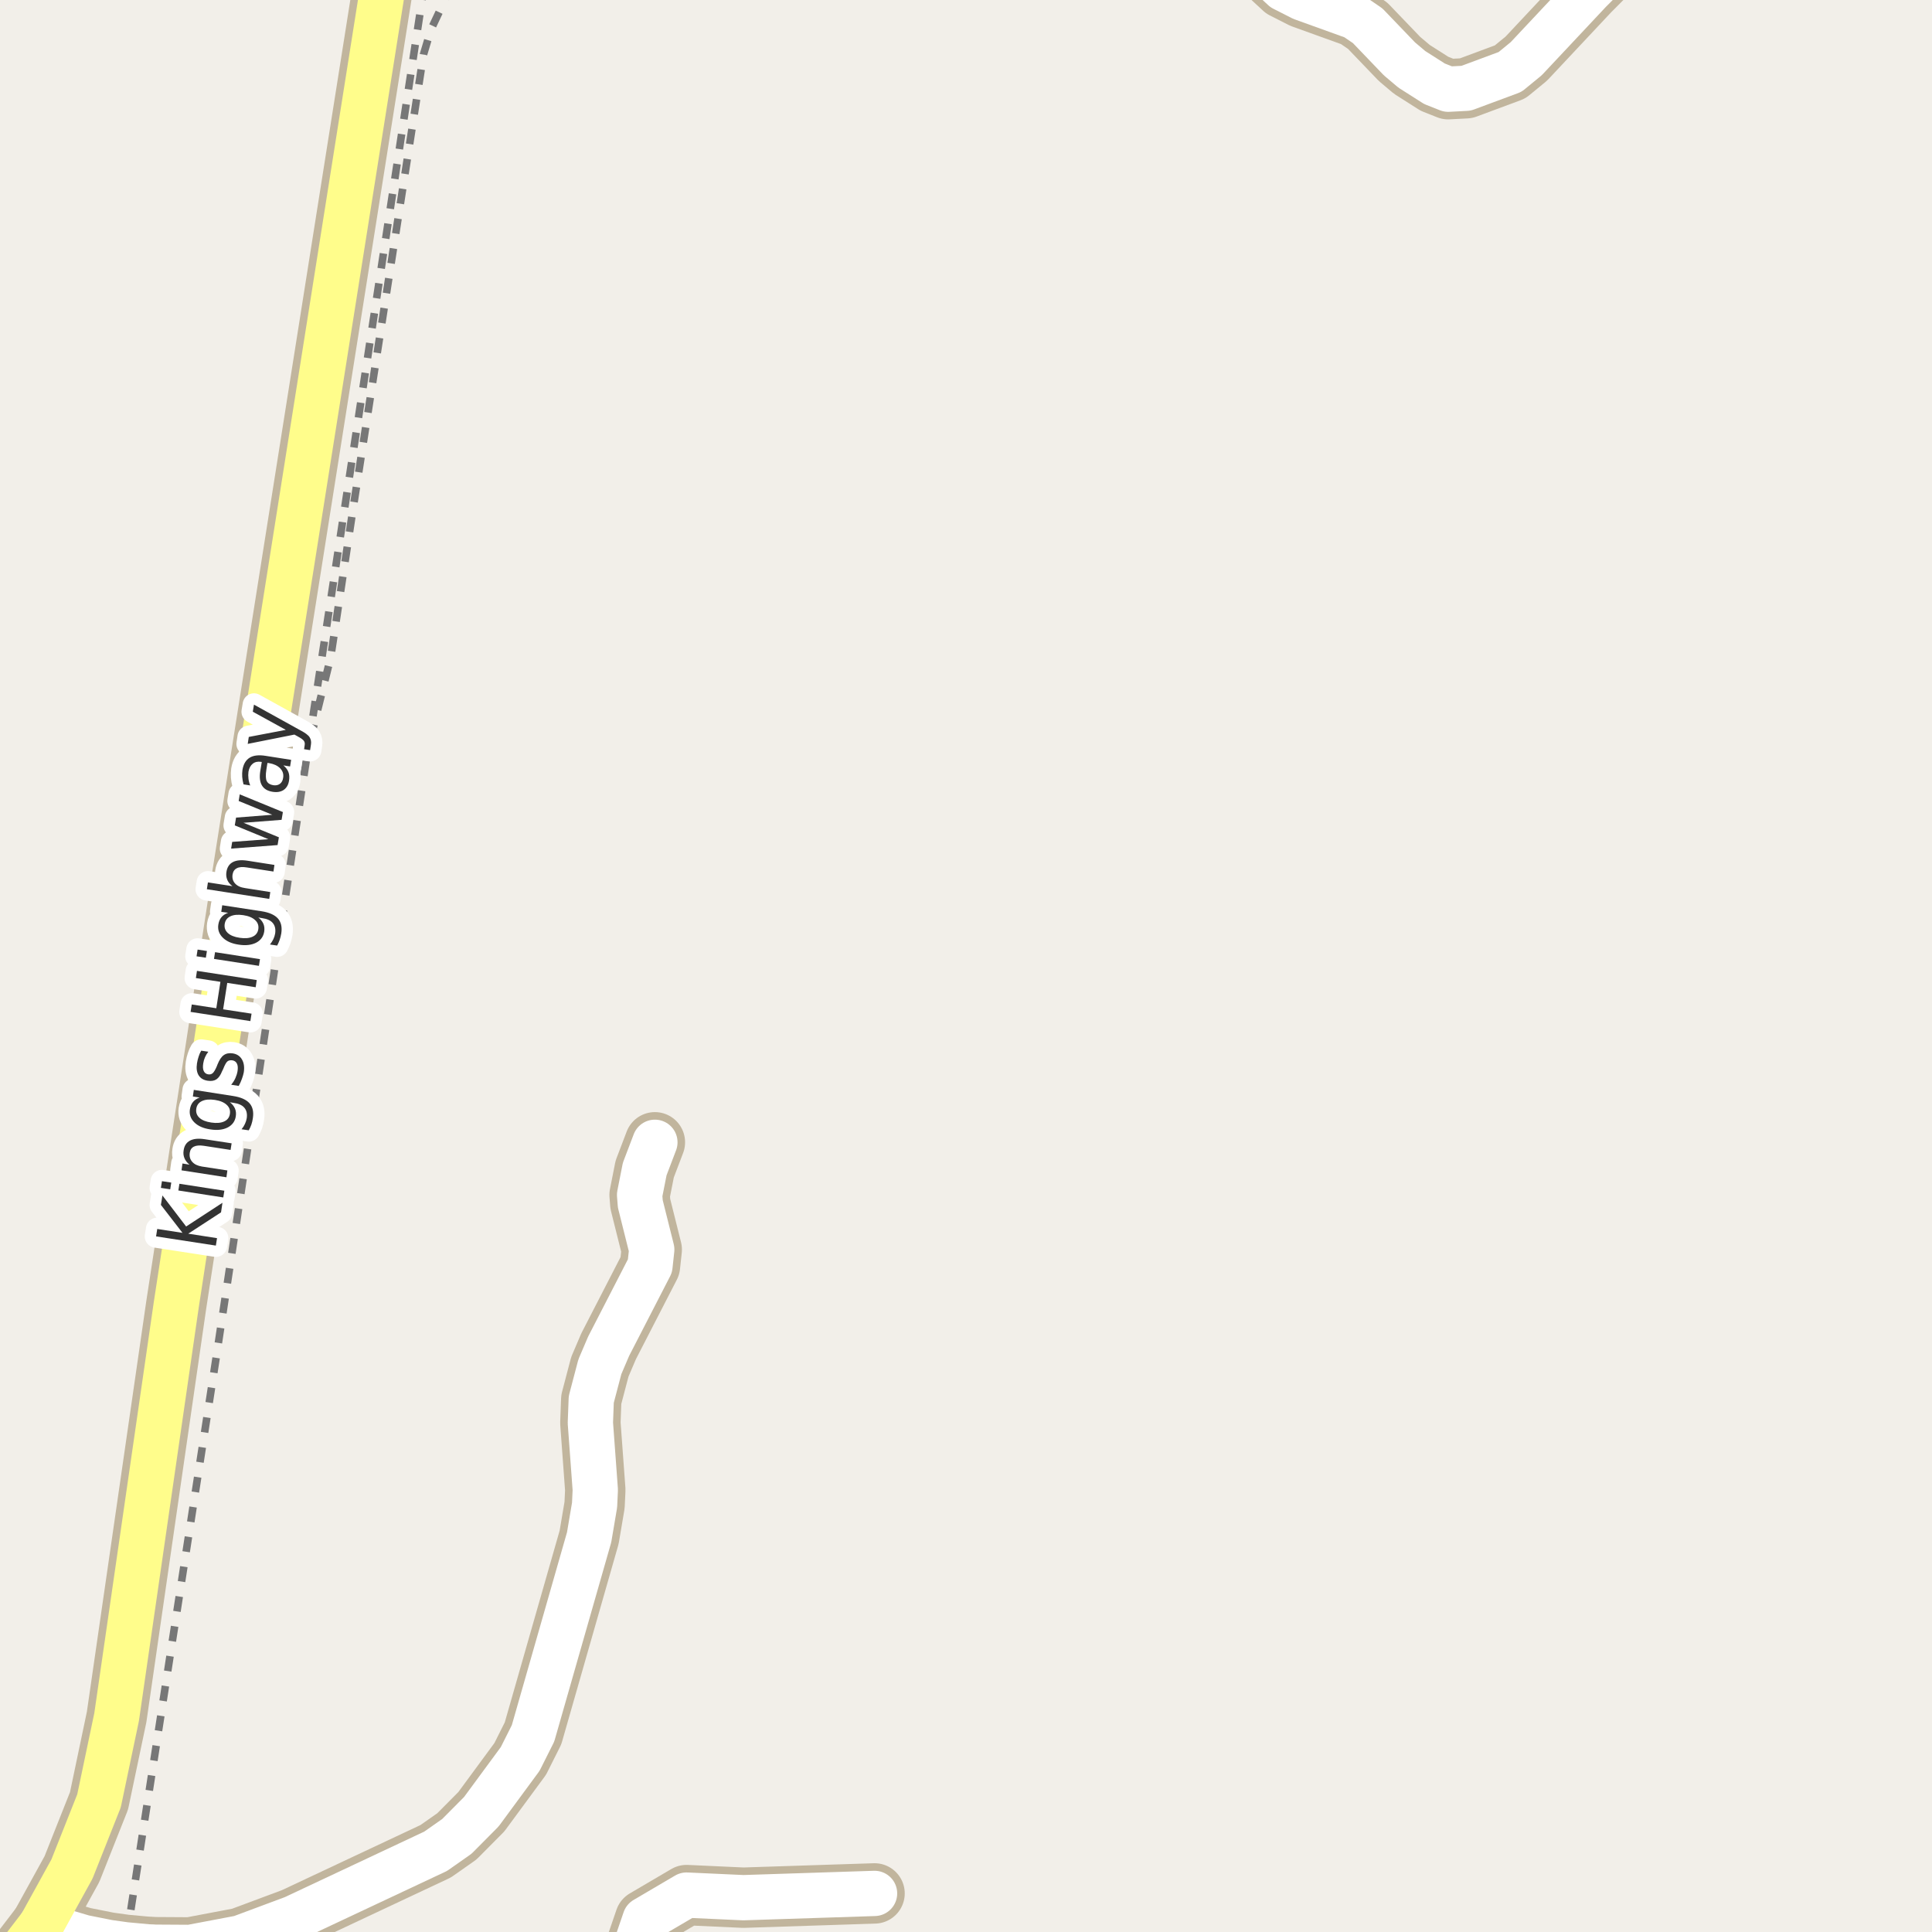 <?xml version="1.0" encoding="UTF-8"?>
<svg xmlns="http://www.w3.org/2000/svg" xmlns:xlink="http://www.w3.org/1999/xlink" width="256pt" height="256pt" viewBox="0 0 256 256" version="1.1">
<g id="surface2">
<rect x="0" y="0" width="256" height="256" style="fill:rgb(94.902%,93.725%,91.373%);fill-opacity:1;stroke:none;"/>
<path style="fill:none;stroke-width:1;stroke-linecap:butt;stroke-linejoin:round;stroke:rgb(46.667%,46.667%,46.667%);stroke-opacity:1;stroke-dasharray:2,2;stroke-miterlimit:10;" d="M 59.891 -2 L 57.105 3.906 L 56.121 7.199 L 46.684 68.035 L 43.824 87.055 L 40.805 99.273 "/>
<path style="fill:none;stroke-width:1;stroke-linecap:butt;stroke-linejoin:round;stroke:rgb(46.667%,46.667%,46.667%);stroke-opacity:1;stroke-dasharray:2,2;stroke-miterlimit:10;" d="M 56.227 -2 L 50.172 37.773 L 45.598 67.797 L 40.805 99.273 L 37.379 121.773 L 35.801 132.293 L 31.547 160.594 L 30.949 164.57 L 28.734 179.285 L 16.727 257 "/>
<path style="fill:none;stroke-width:8;stroke-linecap:round;stroke-linejoin:round;stroke:rgb(75.686%,70.98%,61.569%);stroke-opacity:1;stroke-miterlimit:10;" d="M 20.043 258.012 L 24.938 261.305 L 27.27 264 M 81.75 264 L 82.699 262.434 L 85.473 254.34 L 90.973 251.109 L 98.5 251.453 L 115.883 250.887 "/>
<path style="fill:none;stroke-width:8;stroke-linecap:round;stroke-linejoin:round;stroke:rgb(75.686%,70.98%,61.569%);stroke-opacity:1;stroke-miterlimit:10;" d="M 5.457 255.062 L 11.07 256.723 L 14.379 257.383 L 16.617 257.695 L 20.043 258.012 L 25.191 258.043 L 31.832 256.785 L 38.895 254.152 L 57.723 245.305 L 60.539 243.328 L 63.781 240.062 L 68.93 233.066 L 70.629 229.68 L 78.062 203.699 L 78.785 199.43 L 78.879 197.422 L 78.227 188.543 L 78.344 185.438 L 79.484 181.105 L 80.648 178.379 L 86.125 167.742 L 86.359 165.574 L 84.844 159.52 L 84.75 158.328 L 85.426 154.906 L 86.777 151.359 "/>
<path style="fill:none;stroke-width:8;stroke-linecap:round;stroke-linejoin:round;stroke:rgb(75.686%,70.98%,61.569%);stroke-opacity:1;stroke-miterlimit:10;" d="M 163.992 -9 L 166.891 -4.465 L 170.082 -1.516 L 172.551 -0.262 L 179.52 2.25 L 181.219 3.41 L 185.438 7.805 L 187.07 9.184 L 190.074 11.098 L 191.895 11.82 L 194.27 11.695 L 200.094 9.531 L 202.238 7.773 L 210.629 -1.172 L 218.418 -9 "/>
<path style="fill:none;stroke-width:8;stroke-linecap:round;stroke-linejoin:round;stroke:rgb(75.686%,70.98%,61.569%);stroke-opacity:1;stroke-miterlimit:10;" d="M 51.926 -9 L 50.871 -2.551 L 44.625 36.895 L 32.02 116.5 L 31.273 121.395 L 24.633 164.57 L 23.352 172.918 L 15.453 227.512 L 13.121 238.621 L 9.535 247.656 L 5.457 255.062 L -0.812 263.25 L -1.555 264 "/>
<path style="fill:none;stroke-width:6;stroke-linecap:round;stroke-linejoin:round;stroke:rgb(100%,100%,100%);stroke-opacity:1;stroke-miterlimit:10;" d="M 20.043 258.012 L 24.938 261.305 L 27.27 264 M 81.75 264 L 82.699 262.434 L 85.473 254.34 L 90.973 251.109 L 98.5 251.453 L 115.883 250.887 "/>
<path style="fill:none;stroke-width:6;stroke-linecap:round;stroke-linejoin:round;stroke:rgb(100%,100%,100%);stroke-opacity:1;stroke-miterlimit:10;" d="M 5.457 255.062 L 11.07 256.723 L 14.379 257.383 L 16.617 257.695 L 20.043 258.012 L 25.191 258.043 L 31.832 256.785 L 38.895 254.152 L 57.723 245.305 L 60.539 243.328 L 63.781 240.062 L 68.93 233.066 L 70.629 229.68 L 78.062 203.699 L 78.785 199.43 L 78.879 197.422 L 78.227 188.543 L 78.344 185.438 L 79.484 181.105 L 80.648 178.379 L 86.125 167.742 L 86.359 165.574 L 84.844 159.52 L 84.75 158.328 L 85.426 154.906 L 86.777 151.359 "/>
<path style="fill:none;stroke-width:6;stroke-linecap:round;stroke-linejoin:round;stroke:rgb(100%,100%,100%);stroke-opacity:1;stroke-miterlimit:10;" d="M 163.992 -9 L 166.891 -4.465 L 170.082 -1.516 L 172.551 -0.262 L 179.52 2.25 L 181.219 3.41 L 185.438 7.805 L 187.07 9.184 L 190.074 11.098 L 191.895 11.82 L 194.27 11.695 L 200.094 9.531 L 202.238 7.773 L 210.629 -1.172 L 218.418 -9 "/>
<path style="fill:none;stroke-width:6;stroke-linecap:round;stroke-linejoin:round;stroke:rgb(100%,99.216%,54.51%);stroke-opacity:1;stroke-miterlimit:10;" d="M 51.926 -9 L 50.871 -2.551 L 44.625 36.895 L 32.02 116.5 L 31.273 121.395 L 24.633 164.57 L 23.352 172.918 L 15.453 227.512 L 13.121 238.621 L 9.535 247.656 L 5.457 255.062 L -0.812 263.25 L -1.555 264 "/>
<path style="fill:none;stroke-width:3;stroke-linecap:round;stroke-linejoin:round;stroke:rgb(100%,100%,100%);stroke-opacity:1;stroke-miterlimit:10;" d="M 20.68 163.828 L 20.836 162.844 L 24.18 163.359 L 21.32 159.656 L 21.523 158.406 L 24.664 162.516 L 29.477 159.375 L 29.289 160.641 L 24.945 163.469 L 28.758 164.062 L 28.602 165.047 Z M 23.633 157.746 L 23.773 156.855 L 29.727 157.777 L 29.586 158.668 Z M 21.32 157.402 L 21.461 156.512 L 22.695 156.699 L 22.555 157.59 Z M 27.113 150.949 L 30.691 151.496 L 30.551 152.371 L 27.004 151.824 C 26.434 151.742 25.996 151.777 25.691 151.934 C 25.379 152.09 25.199 152.363 25.145 152.746 C 25.074 153.227 25.184 153.629 25.473 153.949 C 25.754 154.273 26.188 154.48 26.77 154.574 L 30.129 155.09 L 30.004 155.996 L 24.051 155.074 L 24.176 154.168 L 25.113 154.324 C 24.793 154.066 24.566 153.777 24.441 153.465 C 24.309 153.152 24.27 152.809 24.332 152.434 C 24.418 151.82 24.699 151.387 25.176 151.137 C 25.645 150.887 26.293 150.824 27.113 150.949 Z M 28.461 145.742 C 27.754 145.641 27.188 145.691 26.758 145.898 C 26.332 146.098 26.082 146.438 26.008 146.914 C 25.938 147.383 26.07 147.781 26.414 148.102 C 26.758 148.426 27.285 148.641 27.992 148.742 C 28.691 148.848 29.258 148.801 29.695 148.602 C 30.133 148.406 30.391 148.07 30.461 147.602 C 30.535 147.125 30.395 146.723 30.039 146.398 C 29.688 146.066 29.16 145.848 28.461 145.742 Z M 30.898 145.227 C 31.906 145.383 32.625 145.703 33.055 146.18 C 33.48 146.66 33.633 147.316 33.508 148.148 C 33.465 148.461 33.398 148.754 33.305 149.023 C 33.211 149.285 33.094 149.535 32.961 149.773 L 32.008 149.633 C 32.203 149.395 32.355 149.156 32.461 148.914 C 32.574 148.676 32.652 148.426 32.695 148.164 C 32.777 147.594 32.672 147.133 32.383 146.789 C 32.102 146.445 31.621 146.227 30.945 146.133 L 30.461 146.055 C 30.773 146.297 30.996 146.57 31.133 146.883 C 31.266 147.188 31.305 147.535 31.242 147.93 C 31.137 148.586 30.781 149.078 30.164 149.398 C 29.539 149.711 28.77 149.797 27.852 149.648 C 26.938 149.516 26.234 149.203 25.742 148.711 C 25.254 148.223 25.062 147.648 25.164 146.992 C 25.227 146.598 25.363 146.273 25.57 146.023 C 25.781 145.766 26.078 145.566 26.461 145.43 L 25.555 145.289 L 25.68 144.414 Z M 26.664 139.219 L 27.602 139.359 C 27.414 139.602 27.27 139.844 27.164 140.094 C 27.051 140.344 26.973 140.617 26.93 140.906 C 26.859 141.355 26.883 141.699 27.008 141.938 C 27.125 142.18 27.32 142.32 27.602 142.359 C 27.832 142.391 28.023 142.34 28.18 142.203 C 28.336 142.07 28.516 141.777 28.711 141.328 L 28.82 141.047 C 29.062 140.445 29.336 140.031 29.648 139.812 C 29.961 139.586 30.359 139.508 30.836 139.578 C 31.391 139.664 31.793 139.93 32.055 140.375 C 32.324 140.824 32.406 141.391 32.305 142.078 C 32.25 142.359 32.168 142.652 32.055 142.953 C 31.949 143.258 31.809 143.57 31.633 143.891 L 30.633 143.734 C 30.875 143.445 31.062 143.148 31.195 142.844 C 31.332 142.531 31.426 142.227 31.477 141.922 C 31.539 141.508 31.516 141.18 31.398 140.938 C 31.273 140.688 31.07 140.543 30.789 140.5 C 30.52 140.461 30.301 140.508 30.133 140.641 C 29.969 140.777 29.781 141.117 29.57 141.656 L 29.43 141.938 C 29.223 142.461 28.973 142.82 28.68 143.016 C 28.379 143.215 27.992 143.277 27.523 143.203 C 26.973 143.121 26.57 142.883 26.32 142.484 C 26.07 142.078 26 141.547 26.102 140.891 C 26.156 140.57 26.227 140.273 26.32 140 C 26.406 139.719 26.52 139.461 26.664 139.219 Z M 25.254 134.082 L 25.41 133.098 L 28.66 133.598 L 29.207 130.098 L 25.957 129.598 L 26.098 128.645 L 34.02 129.863 L 33.879 130.816 L 30.113 130.238 L 29.566 133.738 L 33.332 134.316 L 33.176 135.301 Z M 28.355 127.059 L 28.496 126.168 L 34.449 127.09 L 34.309 127.98 Z M 26.043 126.715 L 26.184 125.824 L 27.418 126.012 L 27.277 126.902 Z M 32.227 121.262 C 31.52 121.16 30.953 121.211 30.523 121.418 C 30.098 121.617 29.848 121.957 29.773 122.434 C 29.703 122.902 29.836 123.301 30.18 123.621 C 30.523 123.945 31.051 124.16 31.758 124.262 C 32.457 124.367 33.023 124.32 33.461 124.121 C 33.898 123.926 34.156 123.59 34.227 123.121 C 34.301 122.645 34.16 122.242 33.805 121.918 C 33.453 121.586 32.926 121.367 32.227 121.262 Z M 34.664 120.746 C 35.672 120.902 36.391 121.223 36.82 121.699 C 37.246 122.18 37.398 122.836 37.273 123.668 C 37.219 123.98 37.148 124.273 37.055 124.543 C 36.961 124.805 36.852 125.055 36.727 125.293 L 35.773 125.152 C 35.961 124.914 36.109 124.676 36.227 124.434 C 36.34 124.195 36.418 123.945 36.461 123.684 C 36.543 123.113 36.438 122.652 36.148 122.309 C 35.867 121.965 35.387 121.746 34.711 121.652 L 34.227 121.574 C 34.539 121.816 34.762 122.09 34.898 122.402 C 35.031 122.707 35.07 123.055 35.008 123.449 C 34.902 124.105 34.547 124.598 33.93 124.918 C 33.305 125.23 32.535 125.316 31.617 125.168 C 30.703 125.035 30 124.723 29.508 124.23 C 29.02 123.742 28.828 123.168 28.93 122.512 C 28.992 122.117 29.129 121.793 29.336 121.543 C 29.547 121.285 29.844 121.086 30.227 120.949 L 29.32 120.824 L 29.445 119.949 Z M 32.785 114.047 L 36.363 114.609 L 36.238 115.484 L 32.691 114.938 C 32.121 114.844 31.684 114.883 31.379 115.047 C 31.066 115.203 30.879 115.48 30.816 115.875 C 30.746 116.344 30.855 116.742 31.145 117.062 C 31.438 117.387 31.875 117.59 32.457 117.672 L 35.816 118.203 L 35.676 119.109 L 27.41 117.828 L 27.551 116.922 L 30.801 117.422 C 30.469 117.172 30.238 116.891 30.113 116.578 C 29.98 116.258 29.941 115.906 30.004 115.531 C 30.098 114.918 30.379 114.484 30.848 114.234 C 31.316 113.984 31.965 113.922 32.785 114.047 Z M 30.625 112.445 L 30.766 111.555 L 35.562 111.195 L 31.109 109.367 L 31.281 108.336 L 36.078 107.961 L 31.625 106.133 L 31.766 105.258 L 37.484 107.602 L 37.312 108.633 L 32.266 109.023 L 36.953 110.945 L 36.781 111.977 Z M 35.297 101.98 C 35.184 102.691 35.199 103.195 35.344 103.496 C 35.492 103.789 35.777 103.973 36.203 104.043 C 36.547 104.098 36.84 104.039 37.078 103.871 C 37.32 103.695 37.465 103.43 37.516 103.074 C 37.602 102.586 37.469 102.164 37.125 101.809 C 36.781 101.457 36.297 101.227 35.672 101.121 L 35.438 101.09 Z M 35.188 100.152 L 38.578 100.684 L 38.438 101.559 L 37.547 101.418 C 37.867 101.68 38.094 101.977 38.219 102.309 C 38.344 102.633 38.367 103.012 38.297 103.449 C 38.211 103.992 37.977 104.398 37.594 104.668 C 37.199 104.93 36.711 105.012 36.125 104.918 C 35.461 104.816 34.992 104.539 34.719 104.09 C 34.438 103.633 34.359 103.004 34.484 102.199 L 34.688 100.965 L 34.594 100.949 C 34.148 100.879 33.777 100.961 33.484 101.199 C 33.195 101.43 33.008 101.785 32.922 102.262 C 32.883 102.566 32.883 102.867 32.922 103.168 C 32.953 103.473 33.031 103.773 33.156 104.074 L 32.266 103.934 C 32.172 103.57 32.117 103.238 32.094 102.934 C 32.074 102.621 32.086 102.32 32.125 102.027 C 32.25 101.258 32.57 100.715 33.078 100.402 C 33.578 100.09 34.281 100.008 35.188 100.152 Z M 39.777 96.758 C 40.441 97.102 40.859 97.414 41.027 97.695 C 41.203 97.969 41.262 98.297 41.199 98.68 L 41.09 99.398 L 40.293 99.273 L 40.371 98.742 C 40.41 98.504 40.375 98.312 40.262 98.164 C 40.156 98.008 39.879 97.812 39.434 97.57 L 39.012 97.336 L 32.824 98.57 L 32.965 97.648 L 37.871 96.711 L 33.496 94.305 L 33.652 93.367 Z M 39.777 96.758 "/>
<path style=" stroke:none;fill-rule:evenodd;fill:rgb(20%,20%,20%);fill-opacity:1;" d="M 20.68 163.828 L 20.836 162.844 L 24.18 163.359 L 21.32 159.656 L 21.523 158.406 L 24.664 162.516 L 29.477 159.375 L 29.289 160.641 L 24.945 163.469 L 28.758 164.062 L 28.602 165.047 Z M 23.633 157.746 L 23.773 156.855 L 29.727 157.777 L 29.586 158.668 Z M 21.32 157.402 L 21.461 156.512 L 22.695 156.699 L 22.555 157.59 Z M 27.113 150.949 L 30.691 151.496 L 30.551 152.371 L 27.004 151.824 C 26.434 151.742 25.996 151.777 25.691 151.934 C 25.379 152.09 25.199 152.363 25.145 152.746 C 25.074 153.227 25.184 153.629 25.473 153.949 C 25.754 154.273 26.188 154.48 26.77 154.574 L 30.129 155.09 L 30.004 155.996 L 24.051 155.074 L 24.176 154.168 L 25.113 154.324 C 24.793 154.066 24.566 153.777 24.441 153.465 C 24.309 153.152 24.27 152.809 24.332 152.434 C 24.418 151.82 24.699 151.387 25.176 151.137 C 25.645 150.887 26.293 150.824 27.113 150.949 Z M 28.461 145.742 C 27.754 145.641 27.188 145.691 26.758 145.898 C 26.332 146.098 26.082 146.438 26.008 146.914 C 25.938 147.383 26.07 147.781 26.414 148.102 C 26.758 148.426 27.285 148.641 27.992 148.742 C 28.691 148.848 29.258 148.801 29.695 148.602 C 30.133 148.406 30.391 148.07 30.461 147.602 C 30.535 147.125 30.395 146.723 30.039 146.398 C 29.688 146.066 29.16 145.848 28.461 145.742 Z M 30.898 145.227 C 31.906 145.383 32.625 145.703 33.055 146.18 C 33.48 146.66 33.633 147.316 33.508 148.148 C 33.465 148.461 33.398 148.754 33.305 149.023 C 33.211 149.285 33.094 149.535 32.961 149.773 L 32.008 149.633 C 32.203 149.395 32.355 149.156 32.461 148.914 C 32.574 148.676 32.652 148.426 32.695 148.164 C 32.777 147.594 32.672 147.133 32.383 146.789 C 32.102 146.445 31.621 146.227 30.945 146.133 L 30.461 146.055 C 30.773 146.297 30.996 146.57 31.133 146.883 C 31.266 147.188 31.305 147.535 31.242 147.93 C 31.137 148.586 30.781 149.078 30.164 149.398 C 29.539 149.711 28.77 149.797 27.852 149.648 C 26.938 149.516 26.234 149.203 25.742 148.711 C 25.254 148.223 25.062 147.648 25.164 146.992 C 25.227 146.598 25.363 146.273 25.57 146.023 C 25.781 145.766 26.078 145.566 26.461 145.43 L 25.555 145.289 L 25.68 144.414 Z M 26.664 139.219 L 27.602 139.359 C 27.414 139.602 27.27 139.844 27.164 140.094 C 27.051 140.344 26.973 140.617 26.93 140.906 C 26.859 141.355 26.883 141.699 27.008 141.938 C 27.125 142.18 27.32 142.32 27.602 142.359 C 27.832 142.391 28.023 142.34 28.18 142.203 C 28.336 142.07 28.516 141.777 28.711 141.328 L 28.82 141.047 C 29.062 140.445 29.336 140.031 29.648 139.812 C 29.961 139.586 30.359 139.508 30.836 139.578 C 31.391 139.664 31.793 139.93 32.055 140.375 C 32.324 140.824 32.406 141.391 32.305 142.078 C 32.25 142.359 32.168 142.652 32.055 142.953 C 31.949 143.258 31.809 143.57 31.633 143.891 L 30.633 143.734 C 30.875 143.445 31.062 143.148 31.195 142.844 C 31.332 142.531 31.426 142.227 31.477 141.922 C 31.539 141.508 31.516 141.18 31.398 140.938 C 31.273 140.688 31.07 140.543 30.789 140.5 C 30.52 140.461 30.301 140.508 30.133 140.641 C 29.969 140.777 29.781 141.117 29.57 141.656 L 29.43 141.938 C 29.223 142.461 28.973 142.82 28.68 143.016 C 28.379 143.215 27.992 143.277 27.523 143.203 C 26.973 143.121 26.57 142.883 26.32 142.484 C 26.07 142.078 26 141.547 26.102 140.891 C 26.156 140.57 26.227 140.273 26.32 140 C 26.406 139.719 26.52 139.461 26.664 139.219 Z M 25.254 134.082 L 25.41 133.098 L 28.66 133.598 L 29.207 130.098 L 25.957 129.598 L 26.098 128.645 L 34.02 129.863 L 33.879 130.816 L 30.113 130.238 L 29.566 133.738 L 33.332 134.316 L 33.176 135.301 Z M 28.355 127.059 L 28.496 126.168 L 34.449 127.09 L 34.309 127.98 Z M 26.043 126.715 L 26.184 125.824 L 27.418 126.012 L 27.277 126.902 Z M 32.227 121.262 C 31.52 121.16 30.953 121.211 30.523 121.418 C 30.098 121.617 29.848 121.957 29.773 122.434 C 29.703 122.902 29.836 123.301 30.18 123.621 C 30.523 123.945 31.051 124.16 31.758 124.262 C 32.457 124.367 33.023 124.32 33.461 124.121 C 33.898 123.926 34.156 123.59 34.227 123.121 C 34.301 122.645 34.16 122.242 33.805 121.918 C 33.453 121.586 32.926 121.367 32.227 121.262 Z M 34.664 120.746 C 35.672 120.902 36.391 121.223 36.82 121.699 C 37.246 122.18 37.398 122.836 37.273 123.668 C 37.219 123.98 37.148 124.273 37.055 124.543 C 36.961 124.805 36.852 125.055 36.727 125.293 L 35.773 125.152 C 35.961 124.914 36.109 124.676 36.227 124.434 C 36.34 124.195 36.418 123.945 36.461 123.684 C 36.543 123.113 36.438 122.652 36.148 122.309 C 35.867 121.965 35.387 121.746 34.711 121.652 L 34.227 121.574 C 34.539 121.816 34.762 122.09 34.898 122.402 C 35.031 122.707 35.07 123.055 35.008 123.449 C 34.902 124.105 34.547 124.598 33.93 124.918 C 33.305 125.23 32.535 125.316 31.617 125.168 C 30.703 125.035 30 124.723 29.508 124.23 C 29.02 123.742 28.828 123.168 28.93 122.512 C 28.992 122.117 29.129 121.793 29.336 121.543 C 29.547 121.285 29.844 121.086 30.227 120.949 L 29.32 120.824 L 29.445 119.949 Z M 32.785 114.047 L 36.363 114.609 L 36.238 115.484 L 32.691 114.938 C 32.121 114.844 31.684 114.883 31.379 115.047 C 31.066 115.203 30.879 115.48 30.816 115.875 C 30.746 116.344 30.855 116.742 31.145 117.062 C 31.438 117.387 31.875 117.59 32.457 117.672 L 35.816 118.203 L 35.676 119.109 L 27.41 117.828 L 27.551 116.922 L 30.801 117.422 C 30.469 117.172 30.238 116.891 30.113 116.578 C 29.98 116.258 29.941 115.906 30.004 115.531 C 30.098 114.918 30.379 114.484 30.848 114.234 C 31.316 113.984 31.965 113.922 32.785 114.047 Z M 30.625 112.445 L 30.766 111.555 L 35.562 111.195 L 31.109 109.367 L 31.281 108.336 L 36.078 107.961 L 31.625 106.133 L 31.766 105.258 L 37.484 107.602 L 37.312 108.633 L 32.266 109.023 L 36.953 110.945 L 36.781 111.977 Z M 35.297 101.98 C 35.184 102.691 35.199 103.195 35.344 103.496 C 35.492 103.789 35.777 103.973 36.203 104.043 C 36.547 104.098 36.84 104.039 37.078 103.871 C 37.32 103.695 37.465 103.43 37.516 103.074 C 37.602 102.586 37.469 102.164 37.125 101.809 C 36.781 101.457 36.297 101.227 35.672 101.121 L 35.438 101.09 Z M 35.188 100.152 L 38.578 100.684 L 38.438 101.559 L 37.547 101.418 C 37.867 101.68 38.094 101.977 38.219 102.309 C 38.344 102.633 38.367 103.012 38.297 103.449 C 38.211 103.992 37.977 104.398 37.594 104.668 C 37.199 104.93 36.711 105.012 36.125 104.918 C 35.461 104.816 34.992 104.539 34.719 104.09 C 34.438 103.633 34.359 103.004 34.484 102.199 L 34.688 100.965 L 34.594 100.949 C 34.148 100.879 33.777 100.961 33.484 101.199 C 33.195 101.43 33.008 101.785 32.922 102.262 C 32.883 102.566 32.883 102.867 32.922 103.168 C 32.953 103.473 33.031 103.773 33.156 104.074 L 32.266 103.934 C 32.172 103.57 32.117 103.238 32.094 102.934 C 32.074 102.621 32.086 102.32 32.125 102.027 C 32.25 101.258 32.57 100.715 33.078 100.402 C 33.578 100.09 34.281 100.008 35.188 100.152 Z M 39.777 96.758 C 40.441 97.102 40.859 97.414 41.027 97.695 C 41.203 97.969 41.262 98.297 41.199 98.68 L 41.09 99.398 L 40.293 99.273 L 40.371 98.742 C 40.41 98.504 40.375 98.312 40.262 98.164 C 40.156 98.008 39.879 97.812 39.434 97.57 L 39.012 97.336 L 32.824 98.57 L 32.965 97.648 L 37.871 96.711 L 33.496 94.305 L 33.652 93.367 Z M 39.777 96.758 "/>
</g>
</svg>


